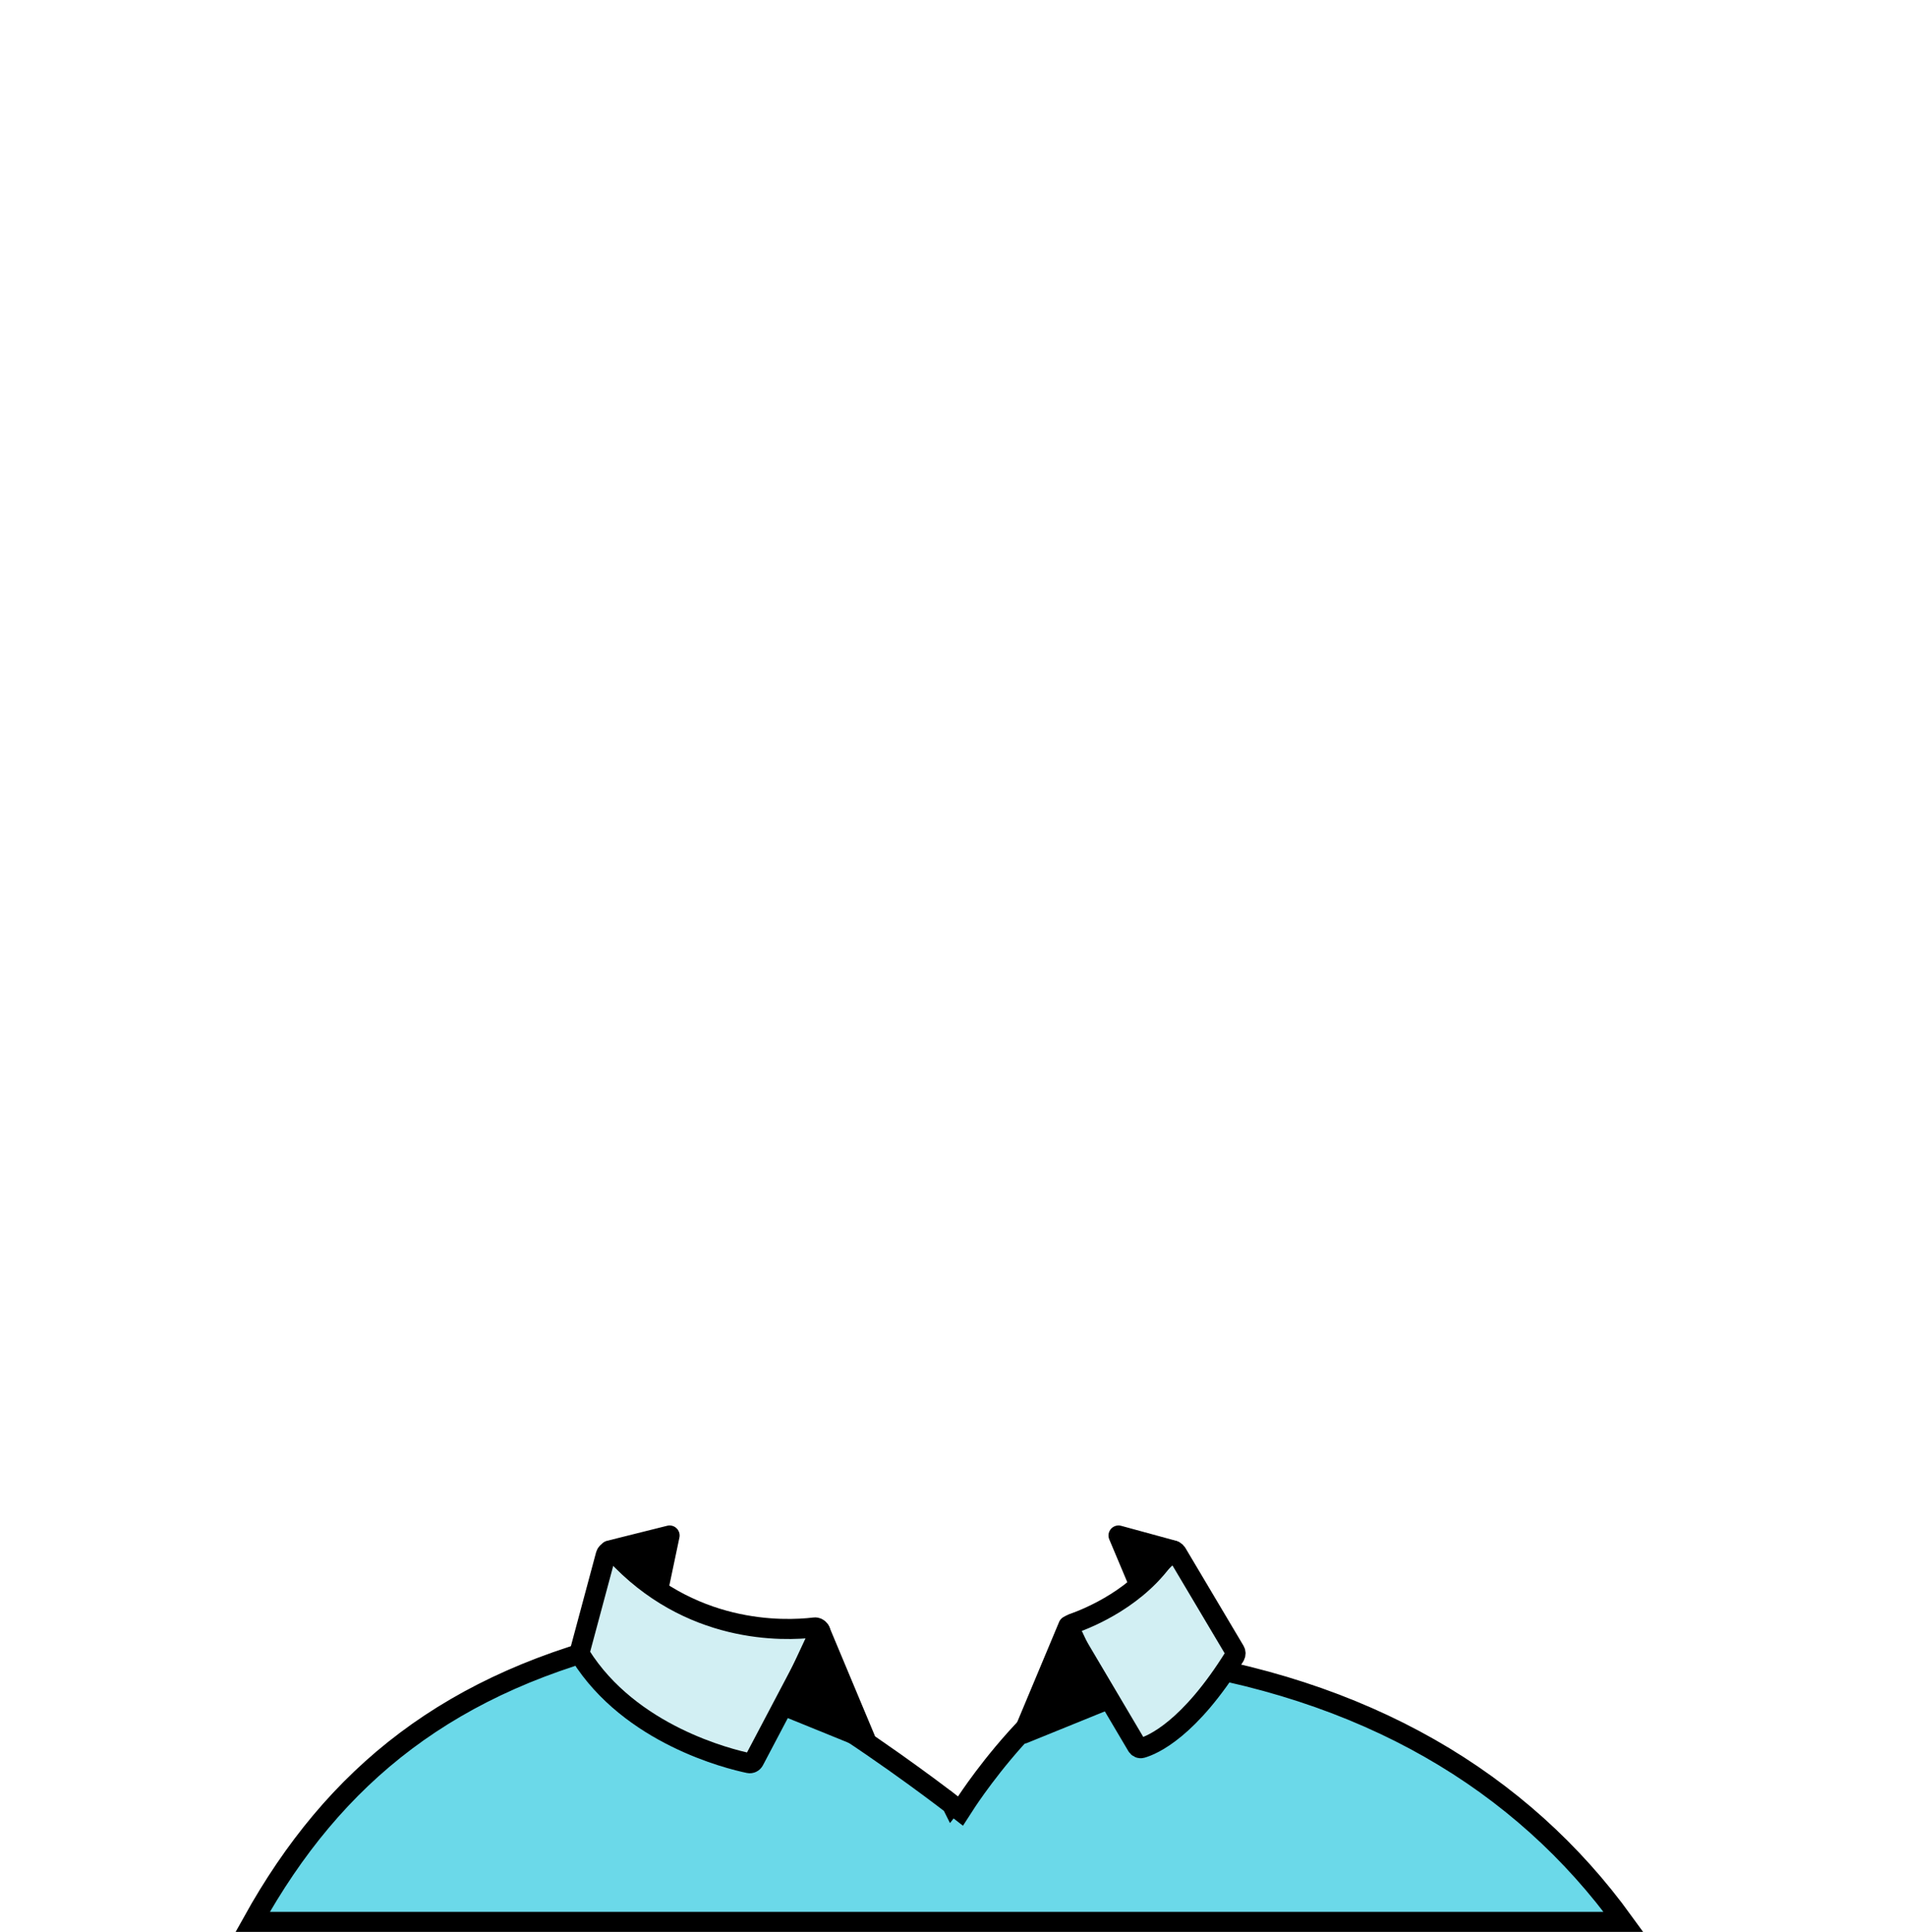 <svg width="380" height="385" viewBox="0 0 380 385" fill="none" xmlns="http://www.w3.org/2000/svg">
<path d="M189.771 359.578C189.771 359.578 189.771 359.578 191 358L189.771 359.578L191.493 360.919L192.679 359.087L192.679 359.087L192.681 359.084L192.69 359.07L192.731 359.007C192.742 358.99 192.755 358.971 192.769 358.949C192.803 358.897 192.847 358.832 192.9 358.753C193.05 358.528 193.275 358.195 193.57 357.77C194.158 356.919 195.023 355.702 196.118 354.246C198.312 351.332 201.416 347.482 205.071 343.718C208.737 339.945 212.898 336.318 217.198 333.793C221.514 331.26 225.777 329.949 229.733 330.483C272.171 336.205 303.402 355.002 323.674 383.001H50.374C66.674 353.659 89.858 334.983 127.445 326.413C129.046 326.047 131.224 326.158 133.947 326.791C136.642 327.418 139.715 328.519 143.028 329.976C149.655 332.889 157.052 337.136 164.004 341.536C170.945 345.93 177.39 350.443 182.104 353.86C184.459 355.567 186.379 357 187.709 358.004C188.374 358.506 188.891 358.901 189.241 359.169C189.416 359.304 189.55 359.407 189.639 359.475L189.739 359.553L189.764 359.572L189.77 359.577L189.771 359.578Z" fill="#6BD9E9" stroke="black" stroke-width="4"/>
<path d="M115.613 329.085L120.779 309.853C120.989 309.074 121.996 308.854 122.54 309.449C137.403 325.714 156.16 325.076 162.385 324.33C163.23 324.228 163.892 325.153 163.495 325.906L150.338 350.859C150.136 351.241 149.724 351.452 149.3 351.364C145.352 350.541 125.677 345.732 115.729 329.867C115.583 329.635 115.542 329.35 115.613 329.085Z" fill="#D2EFF3" stroke="black" stroke-width="4"/>
<path d="M246.194 328.981L234.614 309.499C234.221 308.837 233.252 308.848 232.833 309.494C227.096 318.33 217.201 322.4 213.741 323.602C213.119 323.819 212.834 324.558 213.17 325.125L226.672 347.94C226.874 348.281 227.255 348.465 227.635 348.357C229.77 347.749 237.095 344.685 246.181 330.021C246.377 329.706 246.384 329.3 246.194 328.981Z" fill="#D2EFF3" stroke="black" stroke-width="4"/>
<path d="M172.5 346.5L163.5 325L156.5 340L172.5 346.5Z" fill="black" stroke="black" stroke-width="4" stroke-linejoin="round"/>
<path d="M204 345.5L213 324L220 339L204 345.5Z" fill="black" stroke="black" stroke-width="4" stroke-linejoin="round"/>
<path d="M133.5 306L121.5 309L131.5 315.5L133.5 306Z" fill="black" stroke="black" stroke-width="4" stroke-linejoin="round"/>
<path d="M223 306L234 309L227 315.5L223 306Z" fill="black" stroke="black" stroke-width="4" stroke-linejoin="round"/>
</svg>
